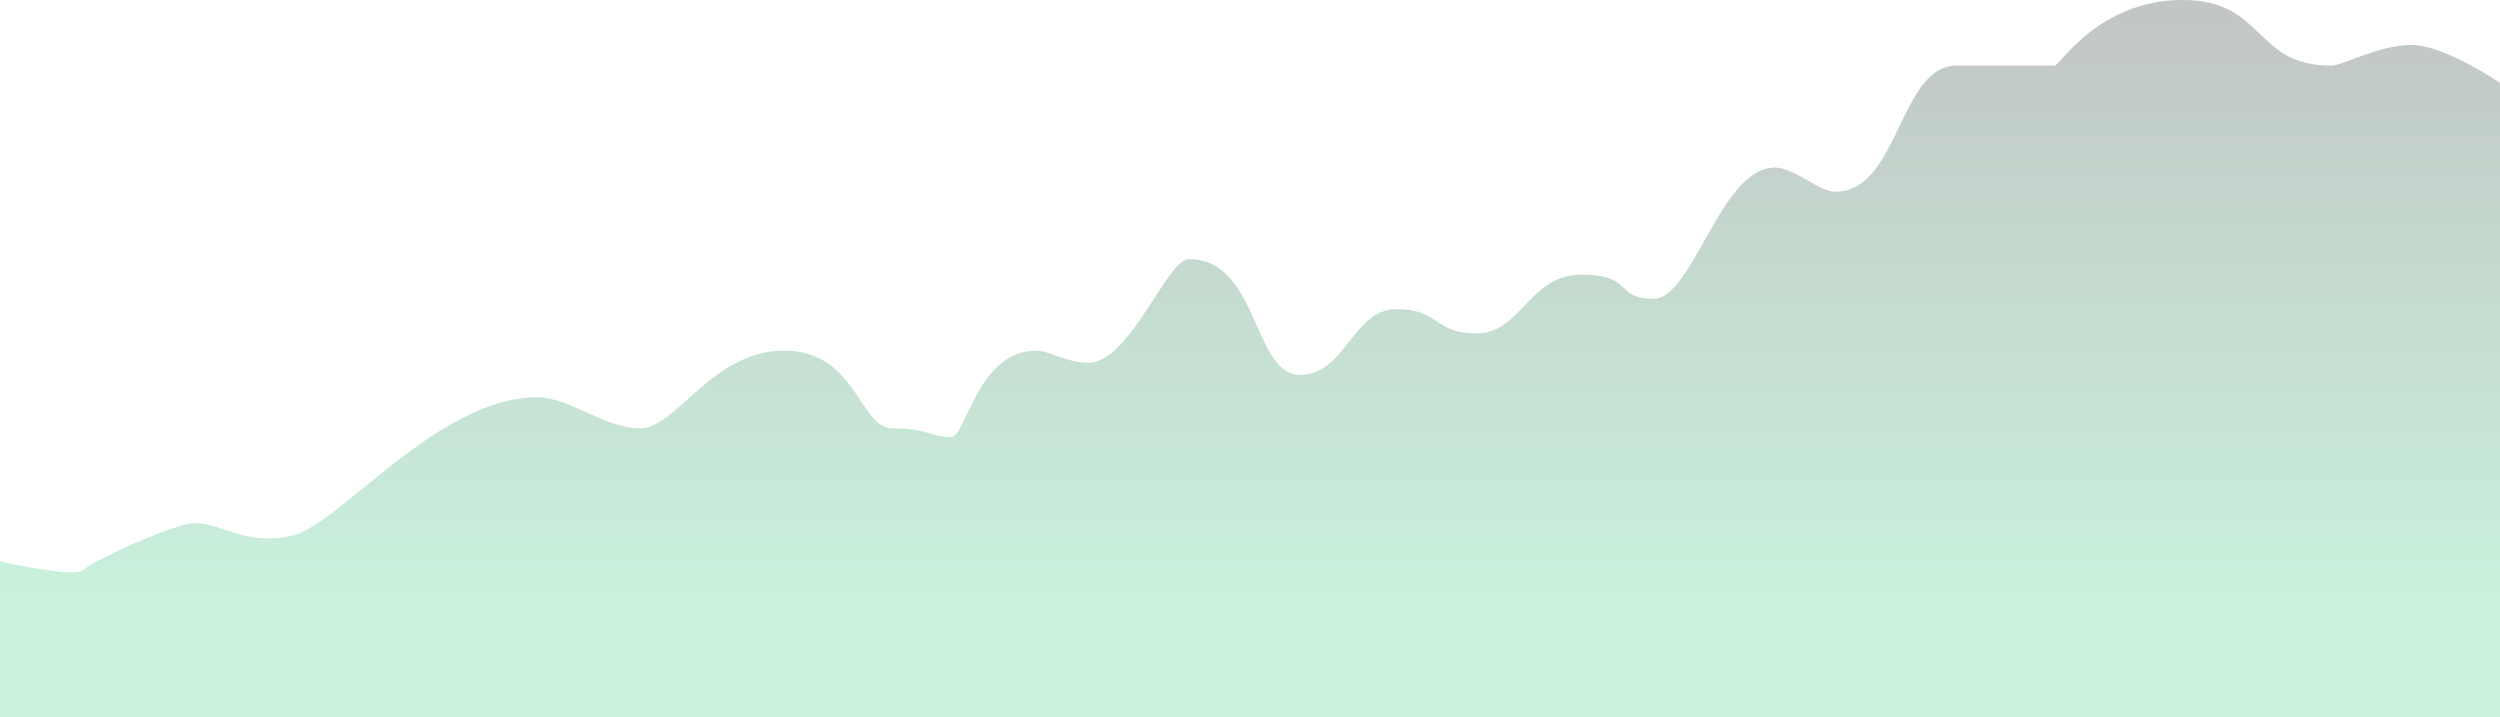 <svg width="659" height="189" viewBox="0 0 659 189" fill="none" xmlns="http://www.w3.org/2000/svg">
<path opacity="0.25" d="M22.01 150.249C20.284 152.07 6.617 149.49 0 147.973V189H659V21.854C654.109 18.515 642.6 11.838 635.695 11.838C627.064 11.838 617.57 17.301 614.549 17.301C593.834 17.301 597.286 0 575.276 0C553.266 0 542.909 17.301 541.614 17.301H515.72C500.616 17.301 500.616 50.538 483.785 50.538C479.469 50.538 472.995 44.164 467.817 44.164C453.575 44.164 446.238 78.767 435.881 78.767C425.523 78.767 430.702 72.393 416.892 72.393C403.082 72.393 400.924 87.873 389.272 87.873C377.62 87.873 379.777 81.499 368.125 81.499C356.473 81.499 354.747 98.8 342.663 98.8C330.234 98.8 331.874 68.295 313.316 68.295C307.706 68.295 297.78 95.613 286.991 95.613C280.949 95.613 276.633 92.426 273.181 92.426C257.644 92.426 254.623 115.191 250.739 115.191C244.697 115.191 245.129 112.915 235.203 112.915C226.572 112.915 225.709 92.426 206.72 92.426C187.731 92.426 178.236 112.915 168.742 112.915C159.248 112.915 150.185 104.719 141.553 104.719C115.659 104.719 89.766 137.956 77.25 141.143C64.735 144.33 56.967 137.045 50.493 137.956C44.02 138.867 24.168 147.973 22.01 150.249Z" fill="url(#paint0_linear_362_99)"/>
<defs>
<linearGradient id="paint0_linear_362_99" x1="329.5" y1="-9.734" x2="329.5" y2="155.742" gradientUnits="userSpaceOnUse">
<stop stop-color="#0A0F0C"/>
<stop offset="1" stop-color="#27C774"/>
</linearGradient>
</defs>
</svg>

